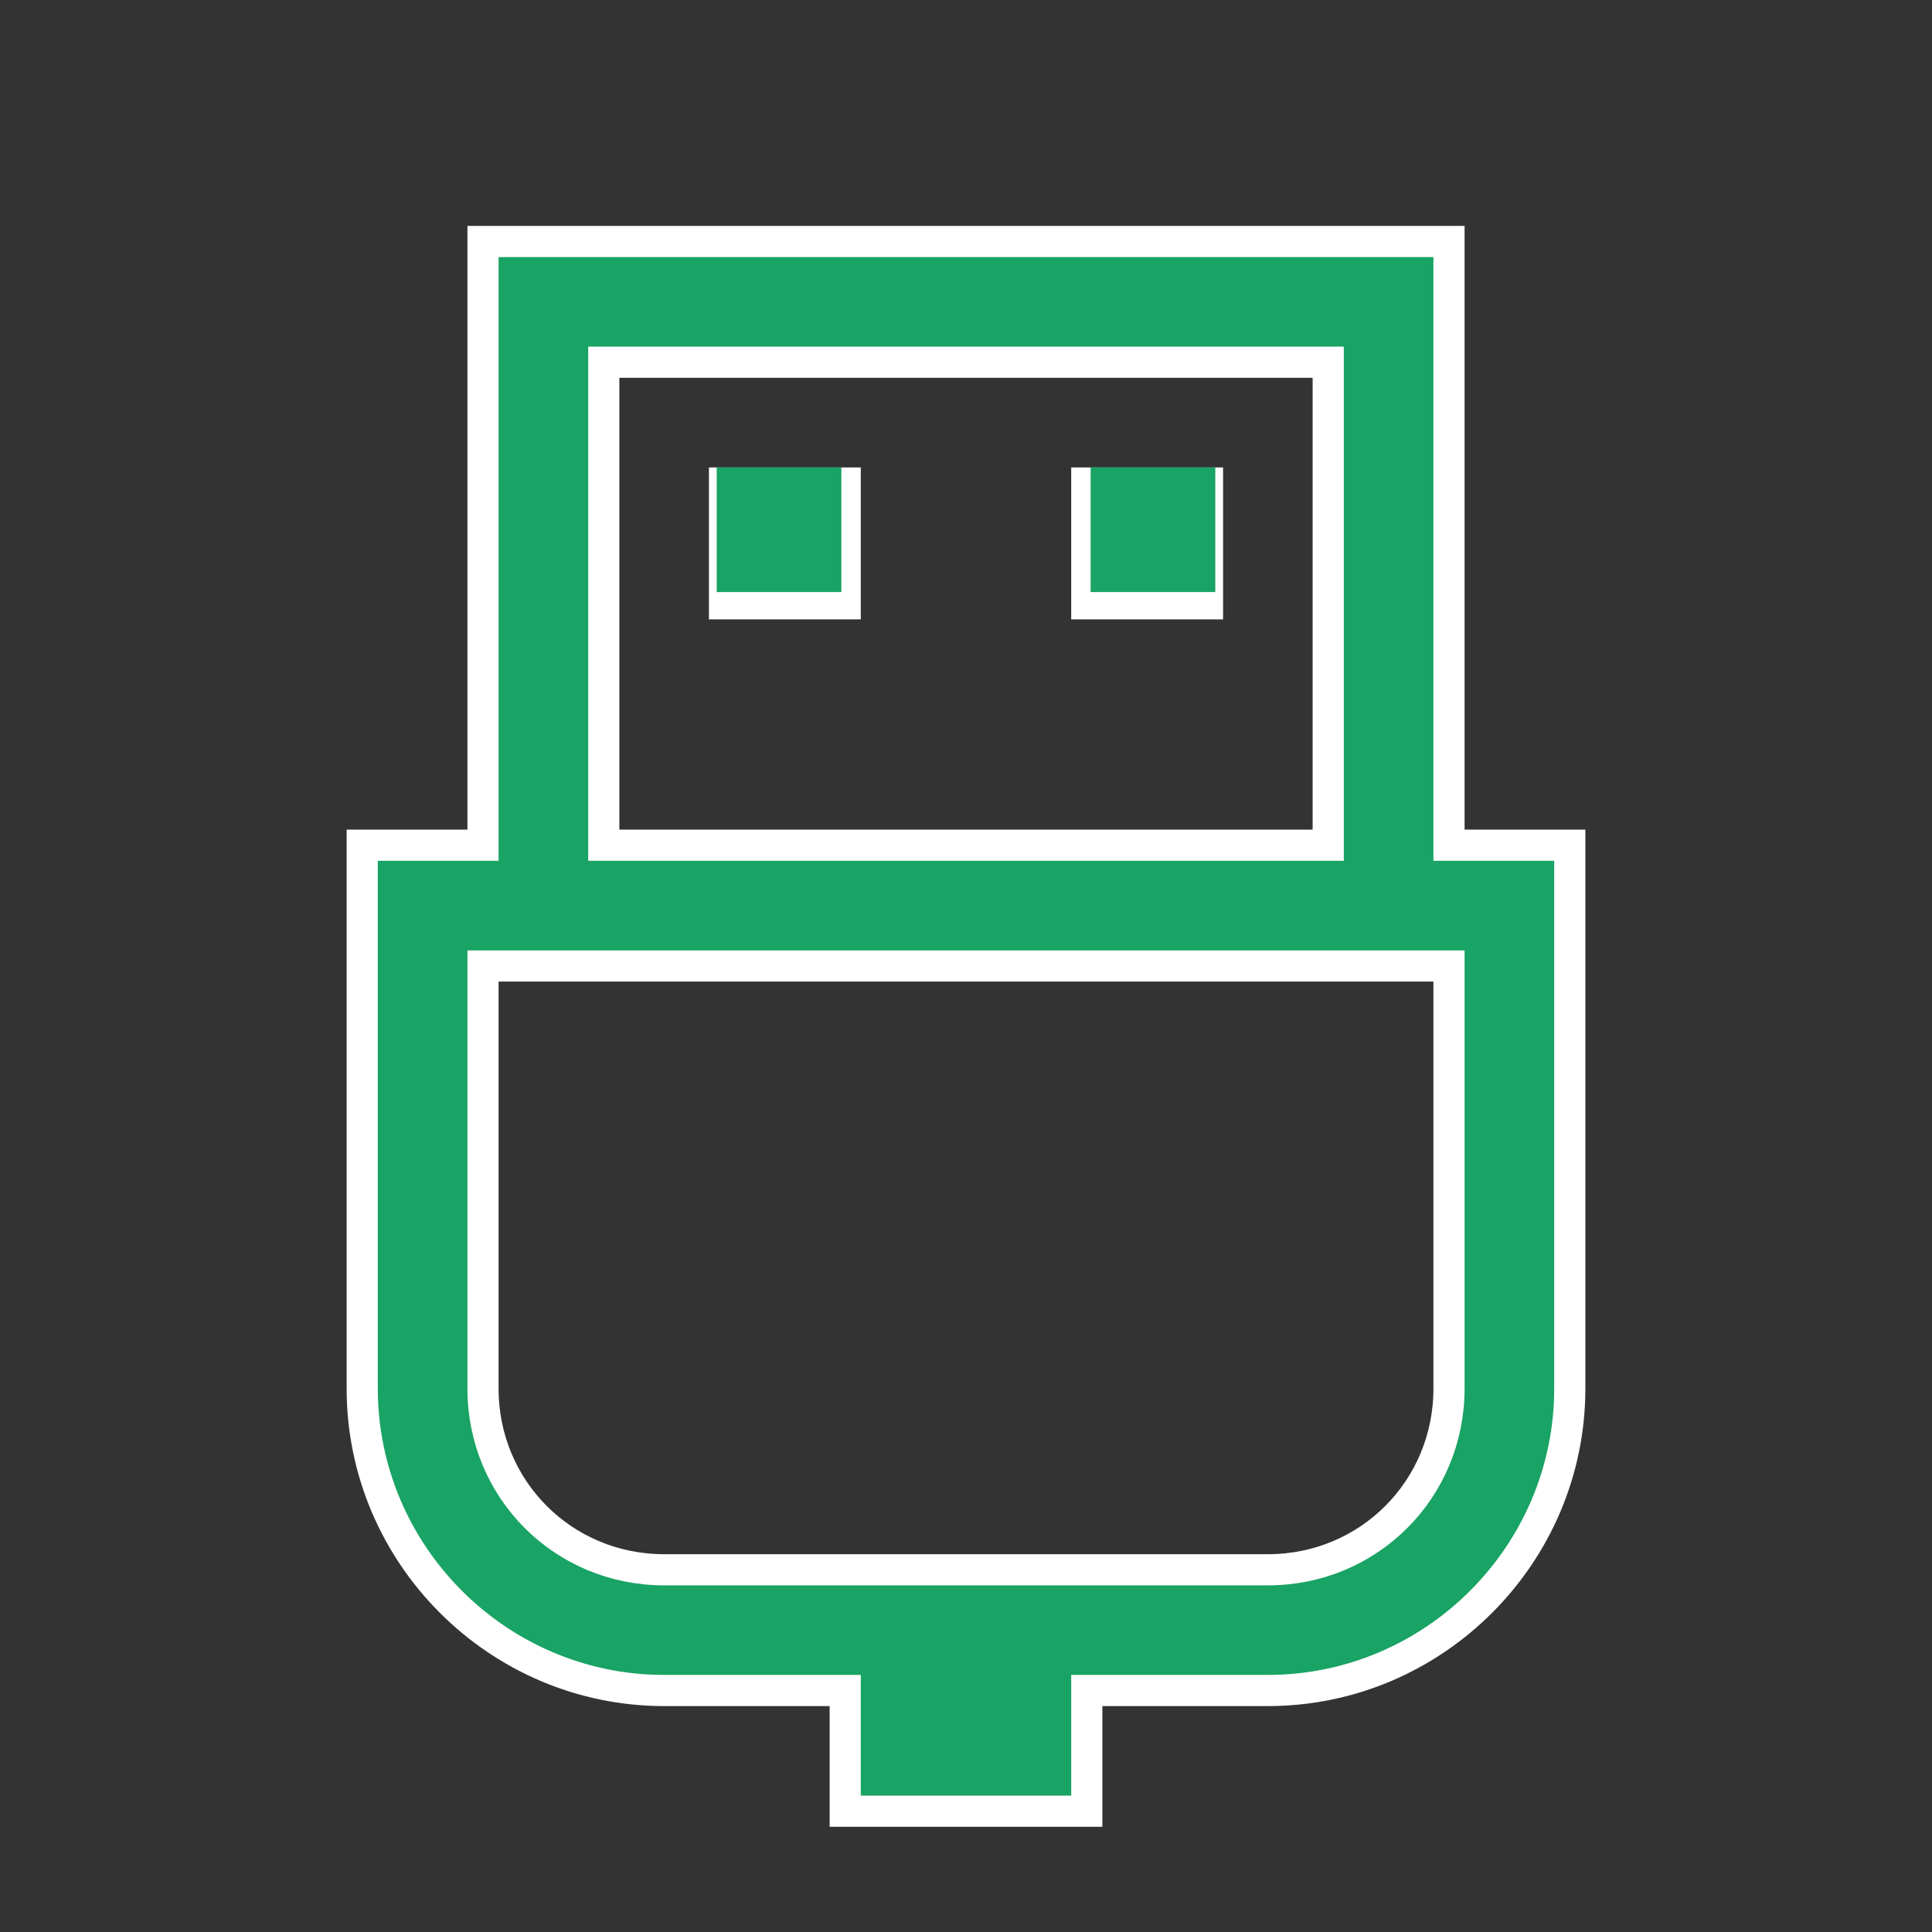 <svg width="31" height="31" viewBox="0 0 31 31" fill="none" xmlns="http://www.w3.org/2000/svg">
<rect x="0" y="0" width="31" height="31" fill="#333333" stroke="none"/>
<path d="M7.75 3.875V4.844V13.562H5.812V22.281C5.812 24.945 7.992 27.125 10.656 27.125H13.562V29.062H17.438V27.125H20.344C23.008 27.125 25.188 24.945 25.188 22.281V13.562H23.25V3.875H7.75ZM9.688 5.812H21.312V13.562H9.688V5.812ZM11.625 7.75V9.688H13.562V7.75H11.625ZM17.438 7.75V9.688H19.375V7.75H17.438ZM7.75 15.5H23.25V22.281C23.25 23.899 21.962 25.188 20.344 25.188H17.438H13.562H10.656C9.038 25.188 7.75 23.899 7.75 22.281V15.5Z" fill="#19A364" stroke="white" stroke-width="0.5"/>
<rect x="19.5" y="7.5" width="2" height="2" transform="rotate(90 19.5 7.5)" fill="#19A364"/>
<rect x="13.5" y="7.5" width="2" height="2" transform="rotate(90 13.5 7.5)" fill="#19A364"/>
</svg>
